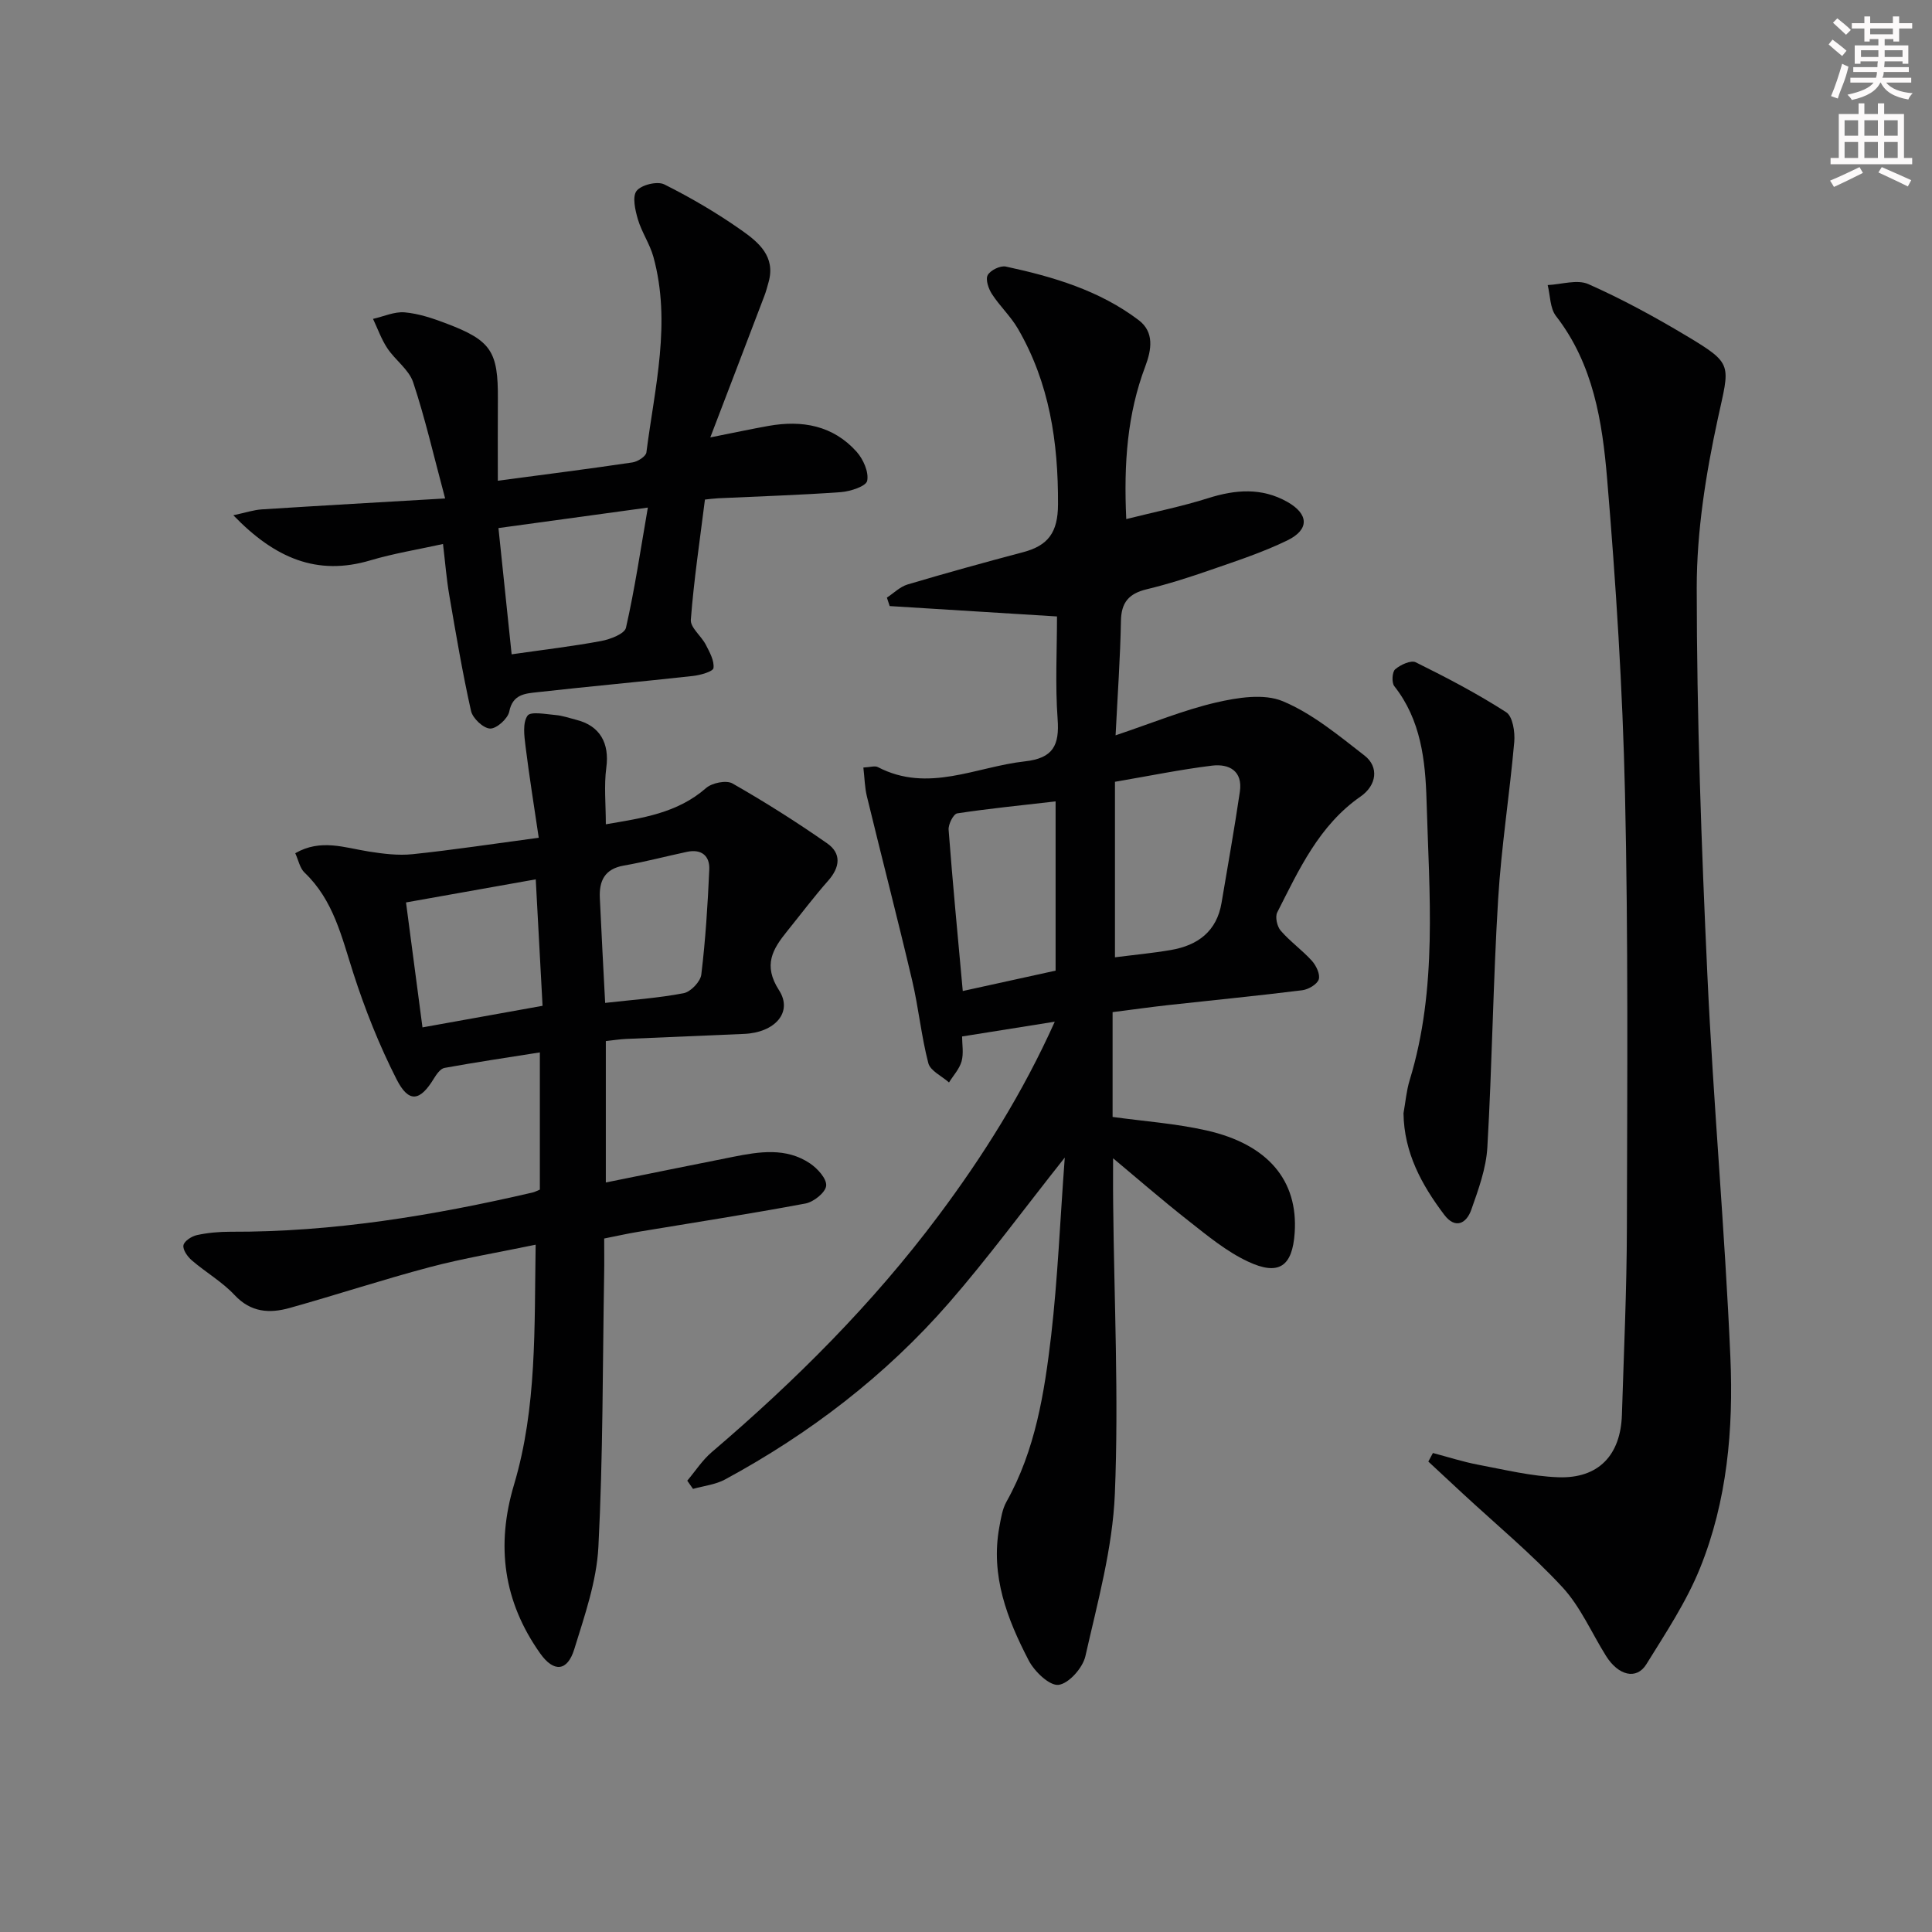 <svg enable-background="new 0 0 400 400" viewBox="0 0 400 400" xmlns="http://www.w3.org/2000/svg"><rect x="0" y="0" width="400" height="400" fill="#808080" stroke="none"/><g fill="#010102"><path d="m220.45 239.66c-8.62 10.87-15.9 20.8-23.95 30.05-13.13 15.07-28.82 27.09-46.39 36.6-1.98 1.07-4.41 1.32-6.63 1.95-.4-.57-.79-1.14-1.19-1.7 1.68-1.99 3.12-4.25 5.08-5.92 17.28-14.74 33.29-30.7 46.92-48.93 9.26-12.39 17.46-25.42 24.09-40.18-6.58 1.05-12.54 2-19.19 3.06 0 1.61.35 3.48-.1 5.13-.44 1.58-1.71 2.94-2.61 4.39-1.48-1.32-3.86-2.4-4.28-3.99-1.46-5.61-2.01-11.44-3.34-17.09-3-12.75-6.29-25.43-9.38-38.16-.45-1.84-.47-3.78-.73-5.96 1.44-.07 2.39-.41 3-.09 10.41 5.42 20.31-.07 30.45-1.19 5.84-.65 7.17-3.32 6.77-8.75-.52-7.09-.13-14.24-.13-21.25-11.88-.74-23.26-1.45-34.64-2.15-.19-.58-.39-1.17-.58-1.75 1.42-.93 2.72-2.25 4.28-2.72 7.94-2.36 15.93-4.57 23.94-6.69 5.17-1.37 7.19-4.09 7.21-9.88.06-12.9-1.77-25.15-8.31-36.4-1.49-2.56-3.75-4.66-5.37-7.16-.72-1.1-1.37-3.04-.87-3.93.57-1.01 2.62-2.01 3.75-1.76 9.79 2.1 19.38 4.94 27.5 11.09 3.27 2.48 2.67 6.13 1.36 9.6-3.7 9.81-4.47 19.98-3.93 31.59 5.97-1.5 11.55-2.62 16.95-4.33 5.65-1.79 11.09-2.22 16.38.76 4.48 2.53 4.63 5.74.01 7.99-5.06 2.46-10.47 4.23-15.8 6.08-4.39 1.53-8.83 2.95-13.34 4.04-3.63.88-5.24 2.69-5.3 6.53-.14 7.57-.68 15.13-1.11 23.7 7.63-2.56 14.07-5.23 20.78-6.79 4.47-1.03 9.91-1.91 13.84-.27 6.14 2.57 11.56 7.09 16.92 11.25 3.03 2.35 2.52 6.15-.79 8.46-8.62 5.98-12.77 15.14-17.28 24.01-.48.94-.03 2.93.72 3.79 1.95 2.25 4.45 4.02 6.45 6.23.89.99 1.76 2.81 1.42 3.86-.34 1.03-2.15 2.08-3.42 2.24-9.22 1.15-18.47 2.05-27.71 3.07-3.77.42-7.53.95-11.55 1.46v21.7c6.42.89 13.03 1.35 19.42 2.79 12.79 2.88 19.01 10.41 18.28 21.19-.47 6.97-3.26 8.99-9.72 5.94-4.42-2.08-8.34-5.33-12.23-8.39-5.75-4.52-11.26-9.32-16.88-14.01.41-.53.83-1.05 1.24-1.58 0 4.05-.04 8.09.01 12.14.2 19.98 1.17 39.99.35 59.92-.46 11.29-3.59 22.52-6.1 33.64-.54 2.41-3.42 5.67-5.55 5.94-1.86.24-4.99-2.75-6.18-5.04-4.47-8.59-7.94-17.57-6.09-27.62.33-1.78.61-3.7 1.47-5.24 6-10.7 7.86-22.55 9.26-34.4 1.36-11.81 1.84-23.74 2.82-36.87zm10.39-77.8v36.34c3.79-.49 7.74-.85 11.62-1.52 5.55-.96 9.46-3.86 10.45-9.77 1.29-7.66 2.66-15.31 3.79-22.99.63-4.3-2.22-5.84-5.79-5.4-6.52.8-12.97 2.13-20.07 3.34zm-12.29 4.06c-7.01.81-13.72 1.47-20.37 2.48-.78.12-1.87 2.27-1.78 3.4.84 11.04 1.9 22.06 2.93 33.38 6.66-1.46 12.91-2.83 19.22-4.22 0-11.56 0-22.96 0-35.04z"/><path d="m110.9 257.7c-7.73 1.61-14.88 2.79-21.85 4.63-9.76 2.58-19.36 5.75-29.08 8.47-4.14 1.16-8.02.95-11.4-2.67-2.57-2.75-5.97-4.7-8.85-7.18-.89-.76-1.91-2.2-1.74-3.13.16-.87 1.71-1.88 2.81-2.11 2.24-.49 4.59-.69 6.89-.69 21.24.09 42.01-3.35 62.61-8.13.46-.11.88-.35 1.48-.59 0-9.12 0-18.21 0-28.41-6.84 1.08-13.31 2.04-19.74 3.21-.85.15-1.66 1.32-2.2 2.2-2.87 4.73-5.2 5.13-7.73.15-3.58-7.04-6.54-14.48-8.96-22-2.4-7.46-4.09-15.08-10.08-20.78-.98-.93-1.27-2.58-1.93-4.02 5.26-3.04 10.22-1.14 15.22-.35 2.99.47 6.1.86 9.08.55 8.25-.86 16.45-2.11 26.11-3.4-.95-6.44-1.96-12.69-2.74-18.98-.26-2.12-.62-4.79.41-6.29.65-.94 3.8-.31 5.81-.14 1.45.12 2.87.63 4.29.99 4.93 1.23 6.9 4.86 6.22 9.9-.5 3.72-.1 7.56-.1 11.73 7.5-1.28 14.77-2.27 20.75-7.5 1.23-1.08 4.19-1.68 5.46-.96 6.72 3.83 13.27 7.98 19.62 12.41 2.98 2.08 2.67 4.94.21 7.72-2.97 3.36-5.67 6.96-8.49 10.45-3.01 3.73-5.05 7.03-1.69 12.24 2.94 4.57-.88 8.78-7.25 9.04-8.14.34-16.28.68-24.42 1.04-1.3.06-2.6.27-4.19.44v29.28c8.87-1.79 17.6-3.58 26.35-5.31 5.43-1.08 10.96-1.97 15.92 1.36 1.56 1.05 3.49 3.17 3.35 4.63-.13 1.38-2.58 3.35-4.27 3.67-11.57 2.17-23.22 3.96-34.84 5.9-2.12.35-4.21.83-6.85 1.35 0 2.54.04 5-.01 7.46-.32 18.8-.22 37.63-1.19 56.4-.37 7.14-2.86 14.25-5 21.19-1.43 4.61-4.25 4.8-7.04.87-7.61-10.73-9.21-22.31-5.42-34.98 4.75-15.95 4.19-32.44 4.47-49.66zm-23.43-44.99c8.41-1.51 16.33-2.94 24.86-4.47-.47-8.71-.93-17.25-1.41-26.18-9.32 1.66-17.9 3.18-26.86 4.78 1.15 8.66 2.27 17.16 3.41 25.87zm37.82-5.07c5.51-.63 10.94-.99 16.25-2.01 1.47-.28 3.49-2.4 3.66-3.87.87-7.21 1.33-14.49 1.65-21.75.12-2.82-1.63-4.28-4.6-3.65-4.37.93-8.71 2.08-13.11 2.85-3.97.69-5.12 3.19-4.95 6.72.33 7.28.73 14.56 1.1 21.71z"/><path d="m296.67 300.83c3.11.82 6.19 1.82 9.35 2.42 5.51 1.04 11.05 2.4 16.61 2.6 8.31.3 12.91-4.56 13.17-12.94.4-12.92 1-25.84 1.03-38.75.07-29.94.29-59.89-.39-89.82-.49-21.75-1.88-43.5-3.7-65.18-.99-11.83-2.85-23.76-10.59-33.73-1.25-1.61-1.18-4.25-1.72-6.41 2.84-.13 6.12-1.23 8.44-.19 6.97 3.09 13.72 6.77 20.27 10.69 9.86 5.9 8.96 5.89 6.51 17.19-2.48 11.44-4.36 23.28-4.36 34.95.01 26.77.97 53.56 2.21 80.31 1.22 26.38 3.62 52.71 4.76 79.1.64 14.79-.66 29.69-6.29 43.6-2.83 7-7.12 13.45-11.12 19.91-2.03 3.27-5.79 2.34-8.34-1.74-3-4.78-5.29-10.2-9.06-14.26-6.4-6.91-13.71-12.97-20.64-19.39-2.37-2.19-4.73-4.39-7.09-6.59.31-.61.63-1.19.95-1.77z"/><path d="m103.07 99.53c9.79-1.3 18.84-2.45 27.87-3.79 1.08-.16 2.78-1.24 2.89-2.07 1.72-13.45 5.19-26.87 1.45-40.49-.74-2.68-2.42-5.09-3.21-7.76-.56-1.91-1.2-4.71-.27-5.9.99-1.26 4.3-2.06 5.74-1.34 5.56 2.78 10.97 5.96 16.05 9.54 3.46 2.44 7.03 5.41 5.54 10.68-.27.95-.51 1.91-.86 2.82-3.57 9.39-7.17 18.78-11.21 29.34 5.1-1.01 8.57-1.76 12.05-2.38 6.96-1.24 13.37-.1 18.25 5.36 1.37 1.54 2.55 4.2 2.18 6.01-.23 1.13-3.48 2.19-5.44 2.34-8.45.61-16.93.87-25.4 1.27-.97.05-1.93.18-2.75.27-1.06 8.46-2.29 16.64-2.92 24.87-.13 1.63 2.16 3.36 3.09 5.17.79 1.53 1.79 3.31 1.6 4.84-.09.73-2.71 1.47-4.24 1.64-10.73 1.19-21.48 2.16-32.21 3.36-2.47.28-5.12.38-5.83 4-.29 1.47-2.62 3.57-3.96 3.53-1.41-.04-3.62-2.12-3.96-3.65-1.77-7.9-3.12-15.9-4.49-23.89-.59-3.42-.86-6.9-1.31-10.67-5.13 1.13-10.17 1.94-15.02 3.38-11.04 3.29-19.79-.42-28.39-9.33 2.48-.53 4.19-1.11 5.93-1.22 12.38-.79 24.76-1.49 37.92-2.26-2.39-8.91-4.14-16.6-6.62-24.05-.88-2.64-3.71-4.58-5.34-7.04-1.24-1.86-2-4.05-2.97-6.09 2.2-.49 4.44-1.54 6.57-1.35 2.92.26 5.85 1.25 8.63 2.31 9.28 3.52 10.72 5.77 10.65 15.69-.04 5.31-.01 10.62-.01 16.86zm31.06 5.56c-10.91 1.5-20.86 2.86-30.93 4.24.95 9.11 1.85 17.73 2.73 26.14 6.83-.98 12.73-1.67 18.55-2.76 1.88-.35 4.83-1.48 5.12-2.74 1.82-8.01 3.02-16.16 4.53-24.88z"/><path d="m290.58 230.49c.41-2.28.6-4.63 1.27-6.83 5.83-19.04 4.06-38.57 3.5-57.96-.24-8.24-1.16-16.65-6.67-23.63-.58-.73-.46-2.95.18-3.5 1.09-.94 3.26-1.94 4.25-1.45 6.39 3.16 12.73 6.48 18.72 10.33 1.36.87 1.86 4.1 1.68 6.16-.96 10.88-2.68 21.7-3.34 32.6-1.04 17.09-1.24 34.23-2.23 51.33-.25 4.37-1.85 8.74-3.33 12.94-1.01 2.85-3.31 4.05-5.6 1.02-4.68-6.2-8.32-12.86-8.43-21.01z"/></g><path d="m378.6 9.2.8-1c.9.7 1.9 1.4 2.9 2.3l-.9 1.1c-1.1-.9-2-1.7-2.8-2.4zm.5 10.7c.9-2.1 1.6-4.3 2.3-6.7.4.2.8.4 1.3.6-.7 3.1-1.5 4.3-2.2 6.6zm.4-15.2.9-.9c1 .8 2 1.6 2.8 2.4l-1 1c-1-.9-1.9-1.8-2.7-2.5zm12.5-1.3h1.2v1.4h2.7v1.1h-2.7v2.7h-1.2v-.5h-1.8v1.3h4.9v3.8h-1.2v-.5h-3.7c0 .4-.1.9-.1 1.2h5.1v1h-5.2c0 .5-.1.9-.3 1.2h6v1h-5.2c1.1 1.3 2.9 2 5.5 2.2-.4.4-.7.8-.9 1.3-2.9-.5-4.8-1.6-5.7-3.5h-.1c-.8 1.7-2.7 2.9-5.9 3.6-.2-.4-.6-.8-.9-1.1 2.8-.6 4.6-1.4 5.4-2.5h-4.8v-1h5.3c.1-.3.2-.7.2-1.2h-4.9v-1h5c0-.4 0-.8.1-1.2h-3.6v.5h-1.2v-3.8h4.9v-1.3h-1.8v.5h-1.1v-2.7h-2.6v-1.1h2.6v-1.4h1.2v1.4h4.7v-1.4zm-6.7 8.4h3.6c0-.4 0-.9 0-1.4h-3.6zm1.9-4.7h4.7v-1.2h-4.7zm6.7 3.3h-3.7v1.4h3.7z" fill="#fcfafa"/><path d="m384.7 21.4h1.3v2.2h2.8v-2.2h1.3v2.2h4.1v9.1h1.7v1.3h-16.9v-1.3h1.7v-9.1h4.1v-2.2zm.3 13.2.7 1.2c-1.8.9-3.8 1.9-6 2.9-.2-.4-.5-.8-.8-1.3 2.4-1 4.4-2 6.1-2.8zm-3.1-6.5h2.8v-3.2h-2.8zm0 4.6h2.8v-3.3h-2.8v3.2zm4.1-4.6h2.8v-3.2h-2.8zm0 4.6h2.8v-3.3h-2.8zm3.6 1.9c2.1.9 4.1 1.8 6.1 2.7l-.7 1.3c-2.2-1.1-4.2-2-6.1-2.9zm3.3-9.7h-2.8v3.2h2.8zm-2.8 7.8h2.8v-3.3h-2.8z" fill="#fcfafa"/></svg>